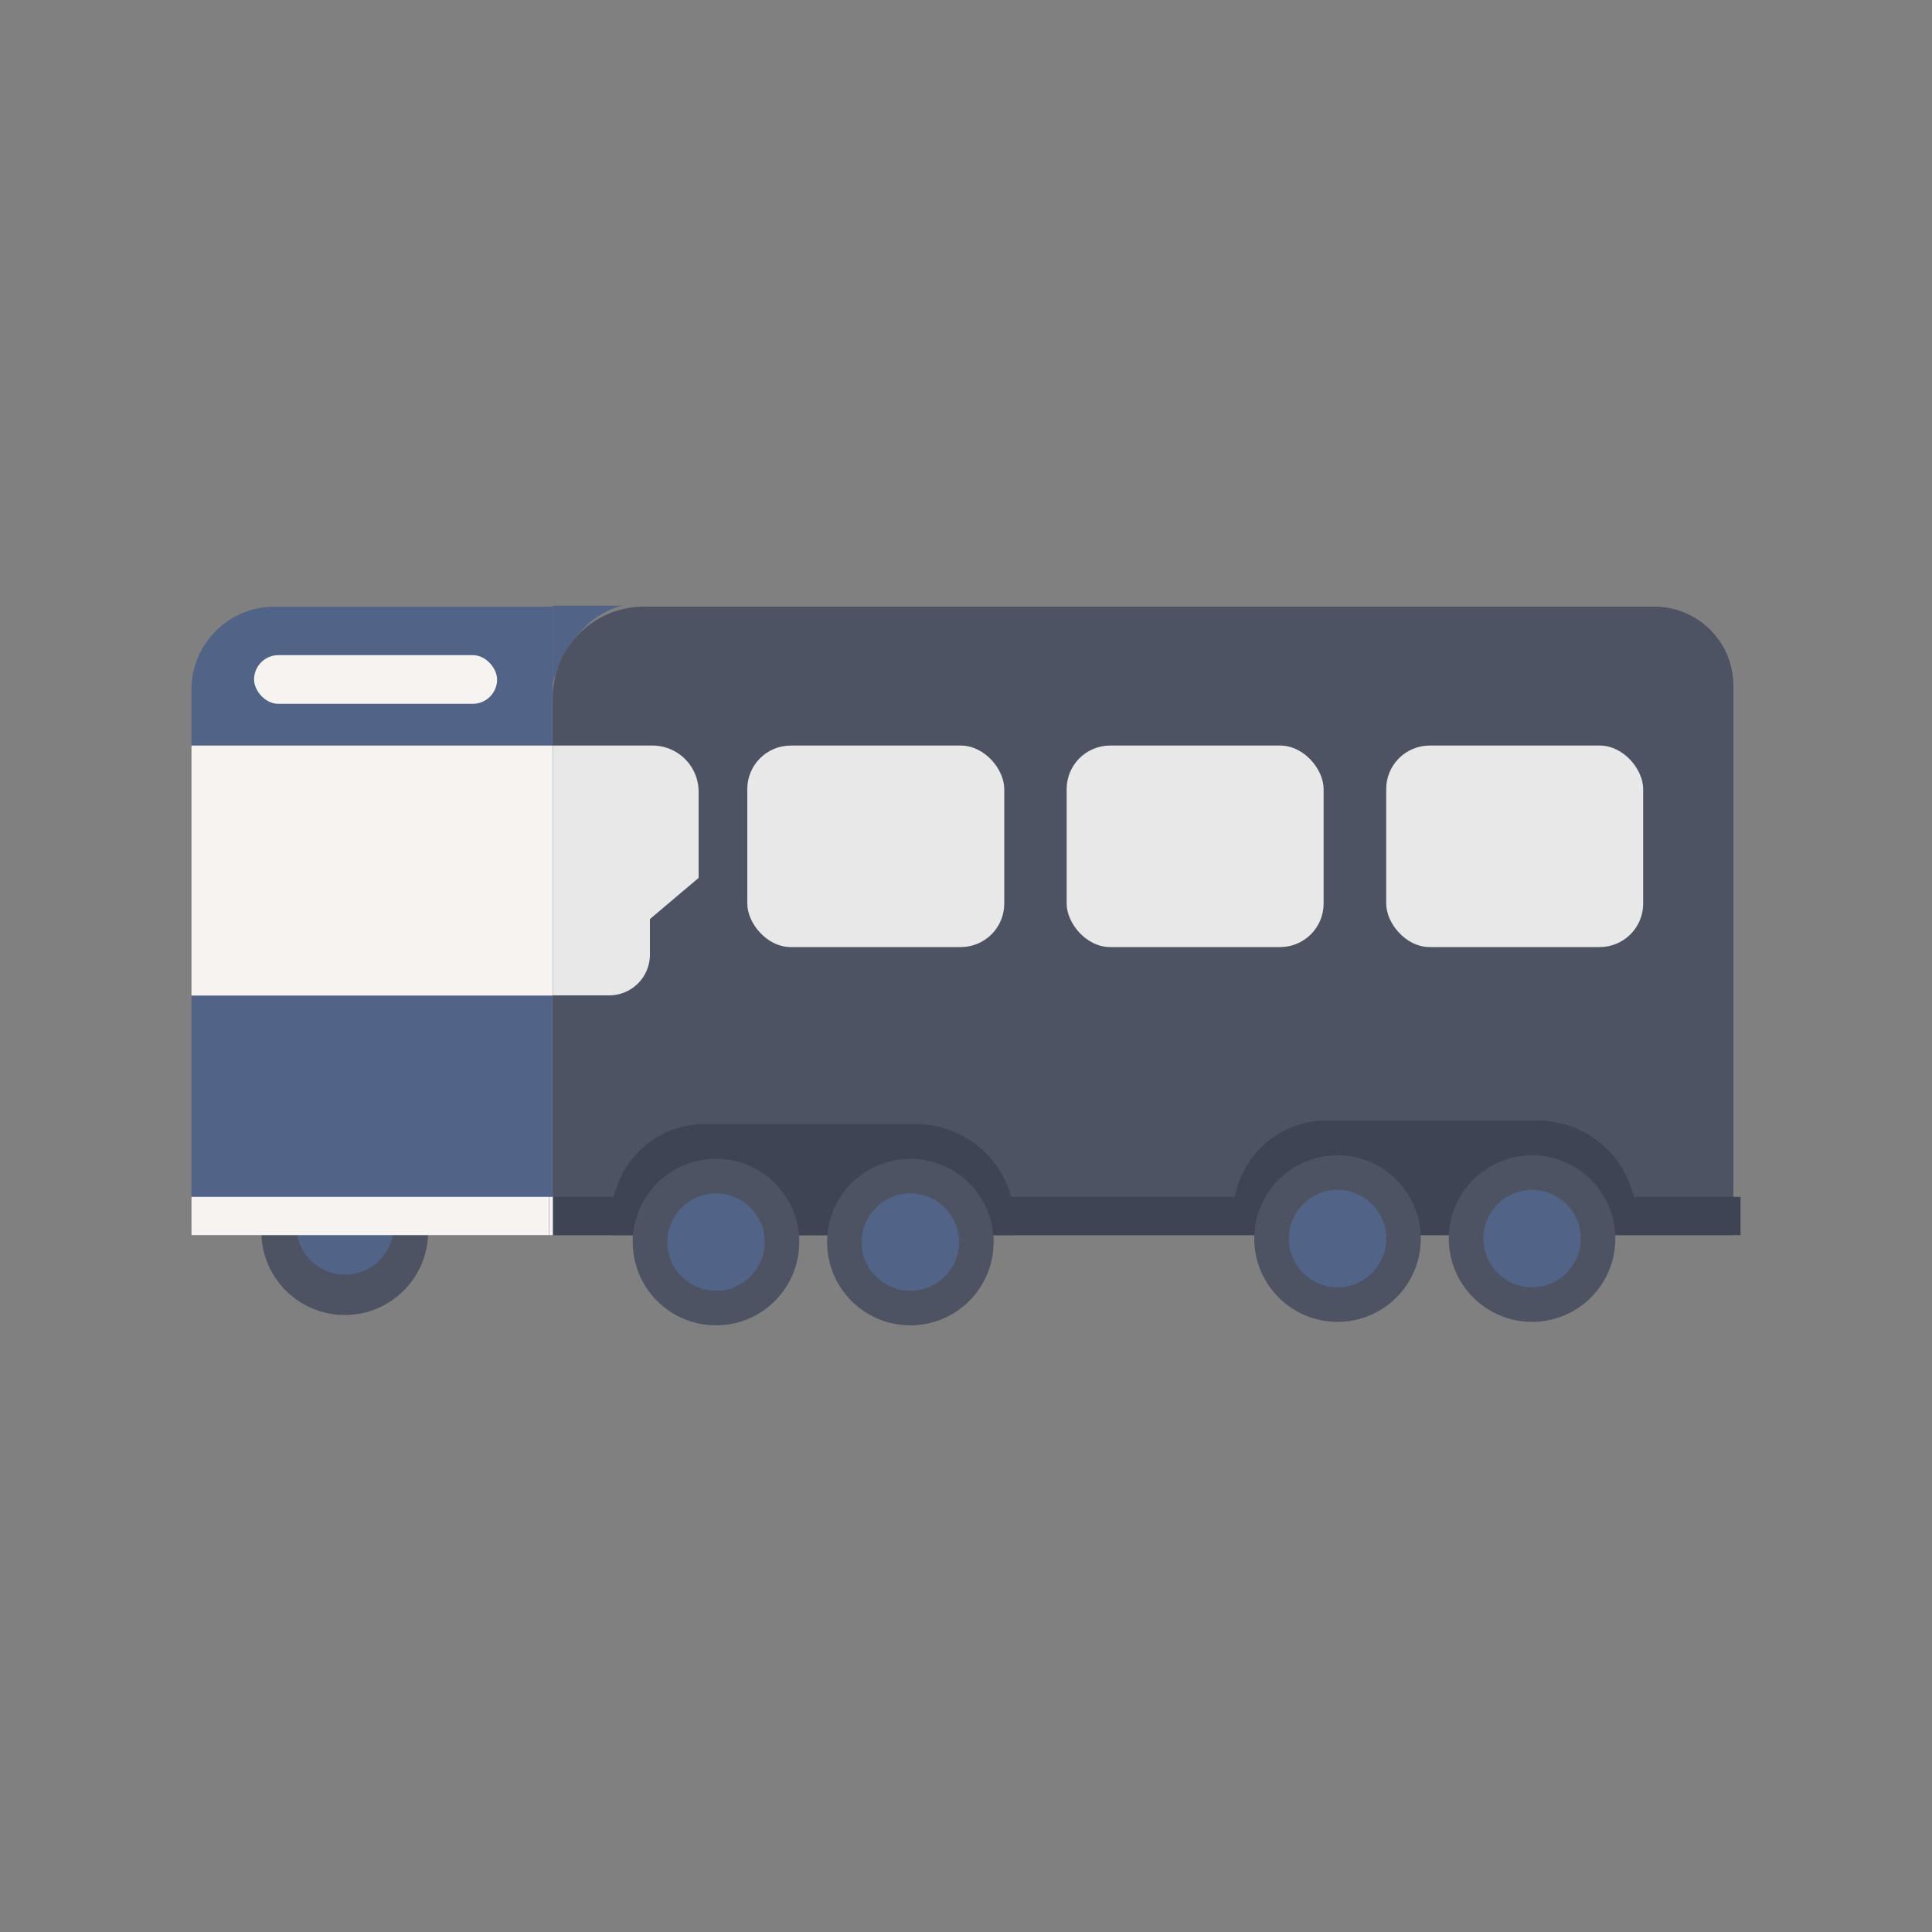 <svg id="layer1" xmlns="http://www.w3.org/2000/svg" xmlns:xlink="http://www.w3.org/1999/xlink" viewBox="0 0 100 100"><rect x="0" y="0" width="100" height="100" fill="#808080" stroke="none"/><defs><style>.cls-1{fill:#526388;}.cls-2{fill:#4d5363;}.cls-3{fill:#f7f3f0;}.cls-4{fill:#e8e8e8;}.cls-5{fill:#3f4454;}.cls-6{fill:url(#linear-gradient);}</style><linearGradient id="linear-gradient" x1="28.43" y1="62.94" x2="28.79" y2="62.94" gradientUnits="userSpaceOnUse"><stop offset="0.5" stop-color="#f7f3f0"/><stop offset="0.55" stop-color="#3f4454"/></linearGradient></defs><title>icons</title><g id="Marpole"><path class="cls-1" d="M14.21,31.4h14.4a0,0,0,0,1,0,0V63.93a0,0,0,0,1,0,0H9.91a0,0,0,0,1,0,0V35.69A4.3,4.3,0,0,1,14.21,31.4Z"/><path class="cls-1" d="M28.61,35.35v-4h3.6S29.69,31.75,28.61,35.35Z"/><path class="cls-2" d="M33.33,31.4h52.3a4.09,4.09,0,0,1,4.09,4.09V63.93a0,0,0,0,1,0,0H28.61a0,0,0,0,1,0,0V36.12A4.72,4.72,0,0,1,33.33,31.4Z"/><rect class="cls-3" x="9.91" y="38.59" width="18.69" height="12.94"/><path class="cls-4" d="M33.64,47.57V49.4a2.11,2.11,0,0,1-2.1,2.12H28.61V38.59h5.16A2.39,2.39,0,0,1,36.16,41v4.44Z"/><rect class="cls-3" x="13.15" y="33.91" width="12.58" height="2.52" rx="1.26" ry="1.26"/><rect class="cls-4" x="38.68" y="38.59" width="13.3" height="10.43" rx="2.25" ry="2.25"/><rect class="cls-4" x="55.21" y="38.59" width="13.3" height="10.43" rx="2.25" ry="2.25"/><rect class="cls-4" x="71.75" y="38.59" width="13.3" height="10.43" rx="2.25" ry="2.25"/><rect class="cls-5" x="28.79" y="61.95" width="61.3" height="1.98"/><path class="cls-5" d="M63.84,63.75v-.93A4.82,4.82,0,0,1,68.66,58H79.58a5.12,5.12,0,0,1,5.12,5.12v.63"/><circle class="cls-2" cx="79.3" cy="64.11" r="4.31"/><circle class="cls-1" cx="79.3" cy="64.11" r="2.52"/><circle class="cls-2" cx="69.23" cy="64.11" r="4.31"/><circle class="cls-1" cx="69.23" cy="64.11" r="2.52"/><path class="cls-5" d="M31.66,63.93V63a4.82,4.82,0,0,1,4.82-4.82H47.4a5.12,5.12,0,0,1,5.12,5.12v.63"/><circle class="cls-2" cx="47.12" cy="64.29" r="4.31"/><circle class="cls-1" cx="47.12" cy="64.29" r="2.52"/><circle class="cls-2" cx="37.06" cy="64.29" r="4.31"/><circle class="cls-1" cx="37.06" cy="64.29" r="2.52"/><path class="cls-2" d="M22.16,63.79a4.31,4.31,0,1,1-8.63-.08"/><path class="cls-1" d="M20.36,63.77a2.52,2.52,0,0,1-5,0"/><rect class="cls-3" x="9.91" y="61.95" width="18.51" height="1.98"/><polyline class="cls-6" points="28.79 61.95 28.79 63.93 28.43 63.93 28.43 61.95"/></g></svg>